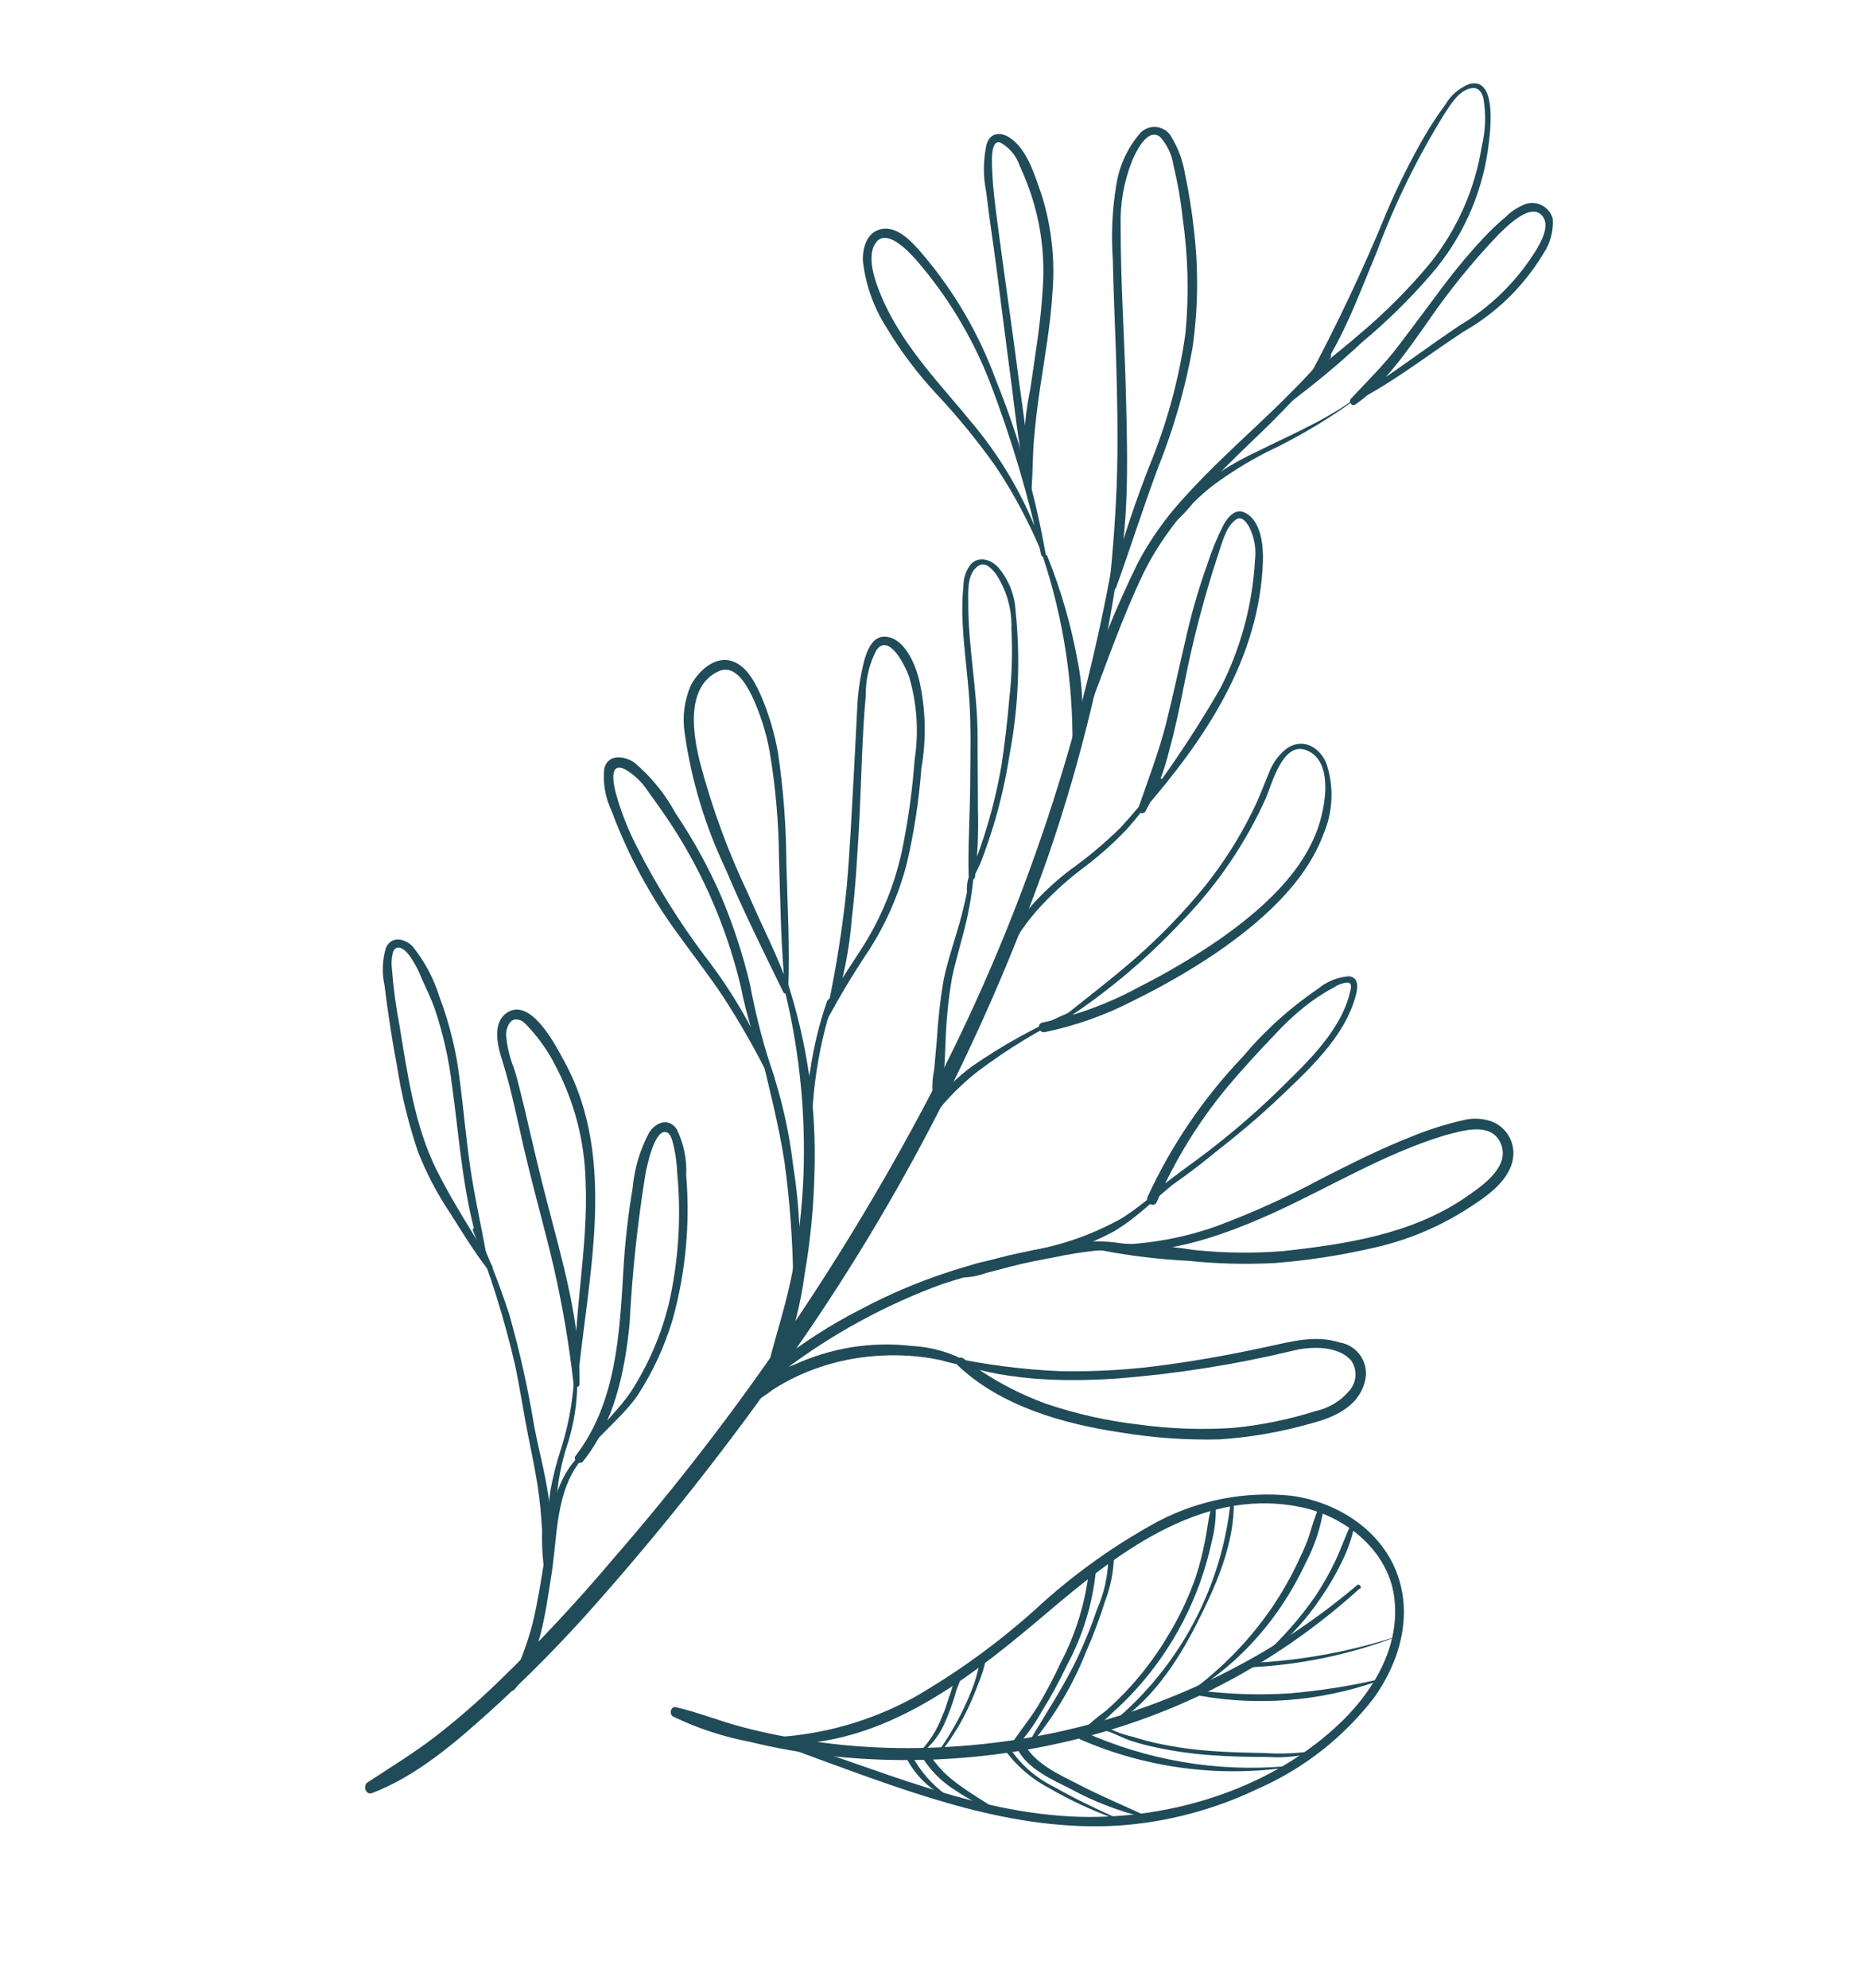 <svg width="317" height="338" viewBox="0 0 317 338" fill="none" xmlns="http://www.w3.org/2000/svg">
<path d="M98.884 248.137C101.529 244.108 105.618 241.273 108.356 237.386C111.012 233.337 113.056 228.919 114.421 224.275C116.608 216.333 117.379 208.069 116.697 199.862C116.835 197.151 116.279 194.451 115.084 192.015C113.728 189.999 111.54 190.82 110.4 192.58C108.839 195.499 107.884 198.703 107.592 201.998C106.812 206.606 106.287 211.253 106.019 215.918C105.372 226.838 104.818 238.533 97.899 247.54C97.337 248.239 98.584 249.207 99.147 248.509C104.465 241.823 106.24 233.42 107.07 225.098C107.504 216.549 108.407 208.03 109.775 199.58C110.003 198.445 111.342 191.644 113.464 192.577C114.186 192.911 114.429 194.364 114.605 195.035C114.923 196.464 115.11 197.919 115.163 199.382C115.888 206.887 115.4 214.46 113.72 221.812C112.443 226.93 110.357 231.813 107.54 236.277C104.852 240.454 100.726 243.574 98.415 247.929C98.389 248.004 98.391 248.086 98.419 248.161C98.447 248.235 98.5 248.298 98.569 248.338C98.638 248.379 98.718 248.394 98.797 248.382C98.876 248.369 98.948 248.33 99.002 248.271L98.884 248.137Z" fill="#204B59"/>
<path d="M98.329 247.703C93.685 252.641 93.477 259.228 92.516 265.572C91.989 269.046 91.412 272.532 90.6 275.97C89.655 279.636 88.296 283.182 86.548 286.542C86.237 287.147 87.036 287.875 87.489 287.288C91.883 282.029 92.721 274.367 93.771 267.835C94.821 261.302 94.409 253.719 98.852 248.228C99.121 247.882 98.629 247.376 98.329 247.703Z" fill="#204B59"/>
<path d="M97.692 231.358C97.733 236.431 96.967 241.479 95.424 246.314C94.672 248.596 94.074 250.926 93.634 253.288C93.457 254.415 93.34 255.55 93.282 256.688C93.096 257.701 93.17 258.744 93.496 259.72C93.536 259.79 93.595 259.849 93.666 259.889C93.737 259.929 93.817 259.949 93.898 259.948C93.98 259.946 94.059 259.923 94.129 259.88C94.198 259.837 94.254 259.776 94.292 259.704C94.58 258.723 94.676 257.697 94.577 256.68C94.609 255.431 94.732 254.214 94.848 252.97C95.157 250.482 95.707 248.03 96.493 245.648C97.973 241.03 98.483 236.157 97.99 231.335C97.981 231.301 97.959 231.271 97.929 231.254C97.898 231.236 97.862 231.231 97.827 231.24C97.793 231.249 97.764 231.271 97.746 231.301C97.728 231.332 97.723 231.368 97.732 231.403L97.692 231.358Z" fill="#204B59"/>
<path d="M98.191 235.583C99.817 217.542 105.172 197.395 96.012 180.553C94.69 178.142 90.611 169.948 86.565 172C83.583 173.581 84.573 177.677 85.371 180.197C87.087 185.592 88.126 191.246 89.462 196.768C90.935 203.025 92.718 209.202 94.172 215.492C95.682 222.082 96.811 228.754 97.555 235.473C97.581 235.586 97.645 235.686 97.736 235.757C97.827 235.829 97.94 235.867 98.055 235.865C98.171 235.864 98.282 235.823 98.372 235.75C98.461 235.677 98.523 235.575 98.546 235.462C98.79 225.006 95.665 214.55 93.07 204.534C91.719 199.374 90.462 193.942 89.238 188.639C88.624 186.292 88.145 183.936 87.401 181.623C86.656 179.782 86.202 177.836 86.056 175.855C86.117 174.929 86.567 173.378 87.72 173.352C88.873 173.326 89.439 174.225 89.996 174.768C91.76 176.686 93.253 178.836 94.431 181.16C97.65 187.233 99.415 193.971 99.586 200.843C100.106 212.422 97.34 223.897 97.834 235.483C97.874 235.638 98.069 235.642 98.067 235.422L98.191 235.583Z" fill="#204B59"/>
<path d="M80.45 209.272C83.418 216.723 85.813 224.39 87.615 232.205C88.244 235.238 88.743 238.305 89.301 241.384C89.963 245.07 90.812 248.735 91.396 252.441C91.813 255.088 92.035 257.621 92.193 260.226C92.13 262.454 92.243 264.682 92.53 266.892C92.685 267.485 93.469 267.418 93.664 266.898C94.136 264.971 94.231 262.971 93.944 261.008C93.81 258.81 93.592 256.607 93.264 254.405C92.689 250.421 91.624 246.565 90.856 242.576C89.813 236.17 88.402 229.83 86.629 223.587C85.013 218.614 83.117 213.736 80.952 208.975C80.871 208.666 80.322 208.892 80.409 209.118L80.45 209.272Z" fill="#204B59"/>
<path d="M82.709 213.367C81.825 208.306 80.657 203.319 79.935 198.243C79.213 193.167 78.827 188.527 78.185 183.65C77.619 178.802 76.456 174.042 74.722 169.479C73.754 166.362 72.207 163.457 70.159 160.915C68.778 159.54 66.538 159.107 65.621 161.194C65.011 163.293 64.937 165.511 65.406 167.646C65.967 172.213 66.657 176.746 67.509 181.264C68.282 186.218 69.477 191.097 71.08 195.848C72.534 199.533 74.381 203.051 76.589 206.341C78.619 209.559 80.643 212.86 82.982 215.887C83.317 216.323 83.938 215.636 83.715 215.309C80.591 209.814 77.043 204.596 74.229 198.91C70.494 191.398 69.285 182.563 67.94 174.37C67.344 171.272 66.921 168.143 66.673 164.998C66.525 163.985 66.573 162.952 66.815 161.956C67.483 160.183 69.079 161.639 69.764 162.673C70.574 163.859 71.243 165.137 71.755 166.479C72.524 168.152 73.313 169.792 73.941 171.558C75.334 175.699 76.305 179.97 76.838 184.306C78.206 194.065 78.742 204.124 81.979 213.531C82.002 213.62 82.06 213.696 82.139 213.742C82.219 213.788 82.313 213.801 82.402 213.778C82.492 213.755 82.568 213.697 82.614 213.618C82.661 213.538 82.674 213.444 82.65 213.355L82.709 213.367Z" fill="#204B59"/>
<path d="M202.583 198.43C198.309 200.982 194.876 204.638 190.641 207.236C185.969 209.83 180.902 211.641 175.644 212.597C170.435 213.796 165.439 214.856 160.501 216.563C155.686 218.175 151.012 220.183 146.528 222.565C141.382 225.181 136.511 228.303 131.987 231.886C131.262 232.49 132.241 233.805 133.032 233.239C141.326 226.921 150.528 221.89 160.326 218.318C165.299 216.726 170.353 215.402 175.468 214.352C180.338 213.407 185.038 211.739 189.414 209.404C194.364 206.481 198.054 202.014 202.956 198.801C202.999 198.763 203.027 198.713 203.035 198.657C203.044 198.601 203.033 198.544 203.004 198.496C202.975 198.448 202.93 198.411 202.876 198.393C202.823 198.375 202.765 198.376 202.712 198.396L202.583 198.43Z" fill="#204B59"/>
<path d="M133.021 166.67C135.807 177.386 137.031 188.448 136.653 199.515C136.457 205.052 135.843 210.567 134.815 216.012C133.786 221.464 132.073 226.626 130.705 231.947C130.412 233.043 132.118 233.864 132.625 232.739C134.692 227.535 136.115 222.099 136.862 216.551C137.813 211.016 138.359 205.418 138.496 199.804C138.918 188.501 137.309 177.215 133.744 166.481C133.63 166.042 132.899 166.206 133.021 166.67Z" fill="#204B59"/>
<path d="M189.853 91.941C184.474 124.123 174.125 155.28 159.176 184.299C144.138 213.355 125.675 240.512 104.179 265.192C98.067 272.441 91.588 279.373 84.767 285.961C81.325 289.306 77.697 292.456 73.901 295.395C70.264 298.166 66.364 300.566 62.543 303.055C61.649 303.648 62.198 305.323 63.301 304.897C70.83 302.015 77.384 296.357 83.306 291.029C89.745 285.191 95.847 278.991 101.581 272.46C112.491 260.119 122.732 247.205 132.26 233.772C151.641 206.854 167.075 177.313 178.095 146.045C184.166 128.523 188.411 110.423 190.761 92.034C190.834 91.573 190.029 91.453 189.956 91.913L189.853 91.941Z" fill="#204B59"/>
<path d="M195.633 203.944C199.494 201.514 203.192 198.832 206.702 195.918C210.28 193.133 213.747 190.241 217.05 187.143C222.308 182.127 228.764 176.412 230.609 169.12C230.92 167.881 231.096 166.235 229.435 166.009C227.539 166.141 225.73 166.856 224.255 168.055C219.433 171.322 215.089 175.243 211.347 179.705C204.673 186.697 199.204 194.742 195.161 203.516C194.687 204.55 196.251 205.463 196.719 204.403C199.797 197.281 203.888 190.638 208.867 184.682C211.394 181.678 214.083 178.768 216.793 175.936C218.368 174.214 220.072 172.616 221.892 171.155C223.47 169.903 225.158 168.797 226.935 167.849C227.6 167.407 228.366 167.14 229.162 167.073C230.245 167.203 229.56 168.595 229.445 169.314C227.535 176.044 221.548 181.334 216.811 186.02C213.55 189.15 210.133 192.115 206.574 194.903C202.893 197.825 198.853 200.426 195.369 203.572C195.323 203.606 195.293 203.656 195.284 203.713C195.276 203.769 195.29 203.827 195.324 203.873C195.358 203.919 195.409 203.949 195.465 203.958C195.522 203.966 195.58 203.952 195.626 203.918L195.633 203.944Z" fill="#204B59"/>
<path d="M187.555 212.427C197.236 213.861 207.033 210.468 215.744 206.616C225.634 202.206 235.125 196.275 245.637 193.081C248.661 192.289 253.741 190.6 255.287 194.606C256.833 198.611 251.68 201.918 249.037 203.741C239.955 209.868 228.993 211.553 218.259 212.738C213.203 213.149 208.121 213.086 203.078 212.552C197.995 211.768 192.856 211.399 187.713 211.448C187.093 211.611 186.798 212.487 187.532 212.654C192.294 213.565 197.114 214.145 201.958 214.389C206.888 214.905 211.852 215.034 216.803 214.773C222.3 214.345 227.758 213.514 233.134 212.288C238.751 211.094 244.118 208.932 248.995 205.902C252.212 203.846 256.614 201.15 257.302 197.028C257.518 195.718 257.276 194.374 256.617 193.221C255.958 192.069 254.923 191.178 253.684 190.698C252.078 190.133 250.337 190.069 248.693 190.516C245.796 191.184 242.956 192.084 240.204 193.208C234.869 195.294 229.746 197.876 224.631 200.484C218.871 203.575 212.906 206.27 206.779 208.55C200.676 210.697 194.243 211.756 187.774 211.681C187.412 211.775 187.256 212.34 187.658 212.4L187.555 212.427Z" fill="#204B59"/>
<path d="M194.03 212.165C189.33 210.811 184.353 210.726 179.607 211.917C176.962 212.362 174.324 212.832 171.539 213.479L167.56 214.521C166.219 214.729 164.922 215.161 163.725 215.801C163.59 215.89 163.485 216.019 163.426 216.17C163.368 216.322 163.359 216.487 163.4 216.644C163.441 216.801 163.53 216.941 163.655 217.044C163.781 217.148 163.935 217.209 164.097 217.22C165.35 217.149 166.586 216.891 167.762 216.453L171.741 215.411C174.325 214.734 176.691 214.28 179.193 213.817C181.6 213.296 184.033 212.907 186.482 212.653C188.964 212.549 191.451 212.711 193.898 213.136C194.502 213.226 194.525 212.366 194.03 212.165Z" fill="#204B59"/>
<path d="M161.113 231.233C170.162 234.79 180.75 235.049 190.188 234.396C200.166 233.602 210.067 232.032 219.801 229.701C222.773 228.923 227.533 228.751 229.789 231.358C230.324 232.139 230.578 233.078 230.509 234.022C230.44 234.966 230.053 235.86 229.411 236.557C227.941 238.28 225.943 239.471 223.727 239.947C219.192 241.38 214.519 242.336 209.785 242.799C204.372 243.164 198.936 242.971 193.564 242.223C188.273 241.613 183.062 240.446 178.017 238.742C172.908 236.894 168.114 234.273 163.805 230.969C163.093 230.466 162.257 231.595 162.878 232.176C170.222 239.129 180.839 242.138 190.722 243.602C196.213 244.51 201.779 244.898 207.344 244.762C212.611 244.42 217.827 243.516 222.902 242.065C226.855 241.03 230.976 239.262 232.096 234.999C232.303 234.273 232.354 233.511 232.245 232.764C232.136 232.017 231.869 231.302 231.462 230.666C231.056 230.03 230.518 229.487 229.886 229.074C229.253 228.661 228.54 228.387 227.793 228.269C223.639 226.959 219.48 228.159 215.505 229.007C210.044 230.189 204.516 231.223 198.973 231.986C192.786 232.893 186.534 233.285 180.283 233.159C173.879 232.886 167.511 232.064 161.249 230.701C161.207 230.677 161.16 230.662 161.112 230.659C161.064 230.656 161.015 230.663 160.97 230.681C160.925 230.7 160.885 230.728 160.852 230.763C160.819 230.799 160.795 230.842 160.782 230.889C160.768 230.935 160.765 230.984 160.773 231.032C160.781 231.08 160.8 231.125 160.828 231.164C160.857 231.204 160.893 231.236 160.936 231.26C160.979 231.283 161.026 231.296 161.074 231.298L161.113 231.233Z" fill="#204B59"/>
<path d="M164.608 231.613C161.687 229.979 158.427 229.04 155.082 228.87C151.621 228.47 148.12 228.551 144.68 229.114C141.336 229.681 138.08 230.682 134.995 232.091C131.718 233.239 128.801 235.229 126.539 237.862C126.079 238.533 126.863 239.1 127.514 238.847C128.883 238.1 130.193 237.25 131.432 236.305C132.816 235.416 134.26 234.623 135.754 233.932C138.741 232.567 141.892 231.594 145.129 231.036C148.306 230.495 151.536 230.334 154.75 230.556C156.504 230.674 158.248 230.917 159.966 231.285C161.418 231.701 162.89 232.043 164.376 232.308C164.738 232.213 164.824 231.805 164.557 231.627L164.608 231.613Z" fill="#204B59"/>
<path d="M134.044 168.36C134.323 161.202 133.948 154.078 133.735 146.939C133.711 140.605 133.236 134.281 132.314 128.015C131.721 124.658 130.742 121.381 129.397 118.249C128.374 115.925 126.774 112.871 124.027 112.295C121.281 111.719 118.601 114.35 117.453 116.608C116.374 119.142 116.022 121.926 116.438 124.647C117.563 132.619 119.892 140.374 123.345 147.648C126.344 154.774 129.78 161.675 133.179 168.641C133.341 169.26 134.444 168.834 134.29 168.35C132.376 162.732 129.56 157.46 127.26 152.053C123.883 144.977 121.166 137.605 119.146 130.03C117.903 125.284 116.406 116.827 122.194 114.153C124.882 112.925 126.77 116.125 127.809 118.196C129.229 121.194 130.253 124.363 130.858 127.624C131.898 133.75 132.441 139.95 132.483 146.164C132.732 153.652 132.787 161.136 133.573 168.566C133.572 168.646 133.603 168.724 133.66 168.781C133.716 168.839 133.793 168.872 133.874 168.873C133.955 168.873 134.033 168.842 134.09 168.786C134.148 168.729 134.181 168.652 134.182 168.572L134.044 168.36Z" fill="#204B59"/>
<path d="M140.677 170.178C139.348 174.006 138.384 177.95 137.798 181.959C137.041 185.761 136.906 189.659 137.398 193.503C137.493 193.865 138.049 193.774 138.044 193.334C138.025 185.526 139.244 177.764 141.657 170.335C141.82 169.796 140.988 169.573 140.793 170.093L140.677 170.178Z" fill="#204B59"/>
<path d="M140.051 174.532C142.45 169.984 145.091 165.565 147.961 161.297C150.773 156.837 152.879 151.971 154.206 146.871C155.453 141.534 156.285 136.109 156.694 130.644C157.58 125.595 157.436 120.419 156.271 115.428C155.595 112.849 153.786 108.471 150.583 108.262C148.418 108.112 147.486 110.562 146.992 112.262C146.266 115.072 145.854 117.954 145.763 120.854L145.216 131.417C144.852 137.935 144.554 144.492 143.976 151.038C143.287 157.688 142.253 164.298 140.879 170.842C140.859 170.977 140.889 171.115 140.963 171.23C141.038 171.344 141.151 171.427 141.283 171.464C141.415 171.501 141.555 171.488 141.678 171.428C141.801 171.369 141.898 171.266 141.951 171.14C143.493 166.291 144.469 161.281 144.861 156.209C145.485 151.001 145.798 145.765 146.085 140.534C146.497 133.039 146.571 125.522 147.244 118.178C147.202 115.534 147.817 112.92 149.034 110.57C151.21 107.491 154.033 113.423 154.602 115.066C155.954 119.653 156.276 124.482 155.544 129.208C155.161 134.449 154.431 139.659 153.361 144.804C152.14 150.427 149.96 155.8 146.918 160.688C144.237 165.001 140.888 169.296 139.453 174.358C139.52 174.616 139.801 174.846 139.947 174.56L140.051 174.532Z" fill="#204B59"/>
<path d="M129.261 178.461C130.761 184.822 132.416 191.142 133.419 197.605C134.316 204.23 134.81 210.904 134.897 217.589C134.92 217.711 134.985 217.821 135.081 217.901C135.177 217.98 135.297 218.023 135.421 218.023C135.546 218.023 135.666 217.98 135.762 217.901C135.858 217.822 135.923 217.712 135.947 217.59C136.261 210.995 135.891 204.385 134.84 197.867C134.036 191.159 132.396 184.579 129.959 178.278C129.851 177.865 129.14 177.996 129.261 178.461Z" fill="#204B59"/>
<path d="M131.676 183.149C129.917 178.012 128.539 172.752 127.555 167.413C126.331 162.266 124.68 157.231 122.619 152.359C120.483 147.459 117.904 142.765 114.914 138.333C113.125 135.011 110.721 132.058 107.83 129.631C106.062 128.467 103.371 128.207 102.757 130.711C102.505 133.144 102.928 135.598 103.98 137.806C106.812 145.456 110.718 152.666 115.579 159.219C118.045 162.626 120.627 165.947 122.952 169.445C125.866 173.922 128.512 178.568 130.875 183.358C130.983 183.771 131.79 183.477 131.65 183.155C128.683 175.752 124.697 168.798 119.806 162.495C115.485 156.738 111.673 150.615 108.415 144.198C106.893 141.285 105.675 138.223 104.779 135.061C104.347 133.41 103.435 129.293 106.451 130.901C107.933 131.808 109.196 133.03 110.15 134.481C111.307 136.053 112.419 137.663 113.531 139.274C116.204 143.24 118.537 147.424 120.507 151.782C122.803 156.842 124.616 162.108 125.924 167.509C126.995 172.994 128.682 178.341 130.954 183.448C131.076 183.912 131.901 183.586 131.755 183.238L131.676 183.149Z" fill="#204B59"/>
<path d="M182.364 171.941C176.353 174.488 170.619 177.643 165.253 181.357C163.062 183.002 161.053 184.877 159.262 186.95C157.29 188.854 155.812 191.209 154.957 193.812C154.853 194.363 155.559 194.95 156.026 194.414C156.743 193.378 157.381 192.289 157.934 191.157C158.725 189.896 159.611 188.696 160.584 187.569C162.356 185.556 164.315 183.714 166.433 182.068C171.44 178.316 176.803 175.065 182.446 172.361C182.782 172.273 182.504 171.739 182.311 171.845L182.364 171.941Z" fill="#204B59"/>
<path d="M179.56 174.412C187.448 169.429 194.662 163.454 201.025 156.634C206.977 150.532 211.81 143.435 215.304 135.666C216.327 133.248 218.229 125.748 222.402 127.66C226.575 129.571 225.449 136.344 224.494 139.654C222.021 148.241 214.338 154.857 207.272 159.822C202.928 162.795 198.39 165.475 193.689 167.845C188.541 170.651 183.008 172.685 177.267 173.882C176.234 174.153 176.639 175.701 177.693 175.508C182.967 174.409 188.066 172.591 192.845 170.106C197.617 167.77 202.226 165.117 206.643 162.165C214.038 157.085 221.947 150.383 225.119 141.724C226.723 137.921 226.875 133.663 225.547 129.758C224.317 126.855 221.302 125.357 218.616 127.438C217.41 128.439 216.475 129.727 215.897 131.183C214.969 133.438 214.125 135.699 213.041 137.885C210.826 142.387 208.135 146.64 205.015 150.572C201.406 155.017 197.426 159.149 193.118 162.922C188.626 166.856 183.889 170.384 179.298 174.15C179.065 174.211 179.426 174.64 179.587 174.515L179.56 174.412Z" fill="#204B59"/>
<path d="M197.274 132.614C195.173 135.455 192.918 138.18 190.521 140.778C187.907 143.339 185.099 145.696 182.124 147.829C179.379 149.891 176.877 152.257 174.665 154.882C172.502 157.251 170.816 160.013 169.7 163.018C169.673 163.08 169.658 163.146 169.656 163.213C169.654 163.281 169.665 163.348 169.69 163.41C169.714 163.473 169.75 163.531 169.796 163.579C169.843 163.628 169.898 163.667 169.96 163.695C170.021 163.722 170.088 163.737 170.155 163.739C170.222 163.74 170.29 163.729 170.352 163.705C170.415 163.681 170.473 163.644 170.522 163.598C170.571 163.552 170.61 163.496 170.637 163.435C171.537 162.124 172.168 160.635 173.003 159.287C173.975 157.742 175.069 156.275 176.272 154.902C178.577 152.306 181.129 149.939 183.892 147.834C186.665 145.787 189.254 143.504 191.631 141.011C193.857 138.469 195.922 135.792 197.816 132.996C198.052 132.631 197.464 132.178 197.195 132.524L197.274 132.614Z" fill="#204B59"/>
<path d="M194.351 137.9C204.961 125.694 214.239 111.99 214.785 95.307C214.854 92.725 214.446 88.532 211.75 87.198C210.063 86.344 208.804 87.97 208.067 89.266C206.971 91.435 206.046 93.686 205.302 95.999C203.777 100.278 202.523 104.648 201.549 109.083C200.434 113.786 199.461 118.506 198.261 123.204C197.062 127.901 195.221 132.683 193.576 137.469C193.35 138.19 194.398 138.605 194.786 137.979C196.613 134.711 197.981 131.209 198.852 127.57C199.894 123.851 200.663 120.039 201.413 116.259C202.872 108.817 204.795 101.473 207.168 94.27C207.815 92.419 208.384 89.844 209.97 88.519C211.048 87.575 211.836 88.582 212.43 89.584C213.321 91.34 213.668 93.323 213.424 95.278C213 102.866 210.992 110.284 207.53 117.055C203.428 124.147 198.879 130.973 193.913 137.491C193.715 137.791 194.095 138.188 194.429 137.88L194.351 137.9Z" fill="#204B59"/>
<path d="M165.237 146.821C164.803 150.253 164.114 153.65 163.176 156.981C162.24 160.258 161.102 163.506 160.432 166.851C159.887 170.133 159.518 173.441 159.328 176.761L158.865 181.955C158.492 183.714 158.461 185.528 158.774 187.299C158.889 187.737 159.597 187.91 159.831 187.435C160.335 185.989 160.563 184.461 160.502 182.932C160.631 181.106 160.728 179.261 160.804 177.339C160.906 173.62 161.273 169.913 161.903 166.246C162.6 163.003 163.596 159.848 164.352 156.618C165.092 153.371 165.557 150.068 165.742 146.744C165.661 146.434 165.272 146.426 165.251 146.872L165.237 146.821Z" fill="#204B59"/>
<path d="M164.951 152.795C164.411 150.731 166.134 148.35 166.859 146.479C167.584 144.607 168.312 142.432 168.945 140.419C170.131 136.501 171.04 132.504 171.666 128.459C173.212 120.366 173.566 112.092 172.717 103.899C172.577 101.139 171.518 98.506 169.708 96.417C168.424 95.099 166.449 94.514 165.11 95.939C164.315 96.946 163.873 98.185 163.853 99.466C163.639 101.677 163.593 103.901 163.717 106.118C163.932 110.417 164.547 114.666 164.846 118.971C165.17 123.793 165.016 128.685 164.99 133.543C164.965 138.402 164.596 143.846 164.729 148.994C164.871 149.535 165.703 149.759 165.812 149.123C166.273 145.239 166.438 141.325 166.308 137.416C166.316 133.334 166.245 129.162 166.254 125.191C166.243 117.558 164.64 110.066 164.662 102.452C164.662 100.66 164.479 98.062 165.895 96.616C167.311 95.17 168.492 96.515 169.345 97.559C171.196 100.344 172.126 103.638 172.005 106.979C172.213 110.871 172.099 114.773 171.664 118.646C171.336 122.454 170.898 126.262 170.336 130.021C169.644 134.069 168.669 138.064 167.42 141.976C166.8 143.931 166.088 145.853 165.37 147.751C164.915 148.515 164.617 149.361 164.492 150.241C164.367 151.121 164.418 152.016 164.641 152.876C164.689 153.056 164.999 152.975 164.951 152.795Z" fill="#204B59"/>
<path d="M189.765 100.04C192.25 93.187 194.43 86.221 196.999 79.373C199.597 72.886 201.535 66.154 202.782 59.279C203.748 52.651 203.843 45.926 203.065 39.275C202.723 36.022 202.208 32.788 201.523 29.59C201.182 27.419 200.429 25.333 199.306 23.444C199.07 22.959 198.718 22.538 198.282 22.22C197.846 21.901 197.338 21.694 196.803 21.616C196.268 21.539 195.722 21.594 195.213 21.776C194.703 21.957 194.246 22.261 193.881 22.66C191.696 25.216 190.283 28.34 189.806 31.666C189.144 35.769 188.956 39.934 189.247 44.079C189.362 49.369 189.588 54.658 189.78 59.928C189.976 66.685 190.146 73.45 189.979 80.192C189.812 86.934 189.278 93.332 188.662 99.833C188.604 100.455 189.609 100.605 189.726 99.996C192.088 89.508 191.753 78.321 191.496 67.638C191.268 57.912 190.567 48.172 190.585 38.436C190.469 34.611 191.145 30.802 192.57 27.248C193.19 25.818 195.14 21.668 197.269 23.261C198.51 24.632 199.313 26.341 199.577 28.17C200.287 31.076 200.802 34.026 201.116 37.001C202.055 43.494 202.221 50.075 201.613 56.608C200.61 63.826 198.755 70.9 196.087 77.683C193.195 84.864 190.75 92.215 188.764 99.696C188.746 99.76 188.742 99.828 188.75 99.894C188.758 99.96 188.78 100.024 188.813 100.082C188.846 100.14 188.89 100.19 188.943 100.231C188.996 100.272 189.056 100.302 189.12 100.319C189.185 100.337 189.252 100.342 189.318 100.333C189.385 100.325 189.449 100.303 189.507 100.27C189.565 100.237 189.615 100.193 189.656 100.14C189.697 100.088 189.727 100.027 189.745 99.963L189.765 100.04Z" fill="#204B59"/>
<path d="M225.601 60.167C218.208 69.05 208.962 76.13 201.274 84.732C198.23 88.041 195.622 91.725 193.515 95.695C191.714 99.365 189.968 103.24 188.409 107.094C186.661 110.987 185.29 115.038 184.316 119.192C184.288 119.355 184.322 119.522 184.41 119.662C184.499 119.801 184.636 119.902 184.795 119.946C184.955 119.99 185.125 119.974 185.273 119.9C185.42 119.826 185.536 119.7 185.596 119.546C188.393 112.198 190.976 104.768 194.365 97.678C198.667 88.695 206.074 81.656 213.209 74.742C217.848 70.366 222.217 65.714 226.294 60.813C226.601 60.401 226.044 59.858 225.731 60.243L225.601 60.167Z" fill="#204B59"/>
<path d="M218.493 69.086C223.112 65.693 227.529 62.032 231.72 58.124C235.948 54.599 239.875 50.73 243.463 46.558C248.575 40.621 251.892 33.356 253.026 25.612C253.344 23.24 254.905 12.963 249.866 14.283C248.162 14.96 246.733 16.188 245.81 17.771C244.536 19.495 243.355 21.286 242.272 23.136C239.913 27.238 237.795 31.474 235.93 35.823C231.881 45.71 227.317 55.38 222.256 64.792C221.951 65.313 222.687 65.699 223.038 65.249C228.079 58.664 230.97 50.409 234.146 42.823C237.173 34.701 240.993 26.896 245.55 19.52C246.671 17.793 248.179 15.221 250.353 14.982C251.505 14.846 252.046 15.752 252.283 16.765C252.74 19.474 252.64 22.248 251.989 24.919C250.844 32.112 247.865 38.891 243.339 44.606C239.753 48.945 235.785 52.955 231.483 56.587C226.991 60.52 221.976 64.039 218.006 68.386C217.712 68.739 218.249 69.315 218.545 69.072L218.493 69.086Z" fill="#204B59"/>
<path d="M232.455 66.201C226.844 70.923 220.097 73.627 213.602 76.872C210.654 78.257 207.844 79.916 205.207 81.827C203.987 82.764 202.833 83.784 201.755 84.882C200.625 85.804 199.731 86.984 199.149 88.321C199.122 88.403 199.121 88.493 199.146 88.576C199.171 88.659 199.221 88.733 199.289 88.787C199.358 88.841 199.441 88.873 199.528 88.879C199.615 88.884 199.702 88.863 199.776 88.818C200.908 87.82 201.952 86.725 202.896 85.548C204.04 84.38 205.271 83.302 206.58 82.322C209.322 80.321 212.213 78.531 215.229 76.97C221.389 74.072 227.216 70.512 232.605 66.355C232.812 66.3 232.491 65.916 232.318 66.099L232.455 66.201Z" fill="#204B59"/>
<path d="M230.295 68.393C236.951 65.023 242.732 60.422 248.933 56.372C254.499 53.195 259.154 48.644 262.453 43.156C263.64 41.411 264.211 39.322 264.074 37.218C263.953 36.755 263.741 36.321 263.451 35.94C263.161 35.56 262.798 35.24 262.383 35C261.969 34.76 261.511 34.605 261.036 34.542C260.561 34.48 260.078 34.512 259.615 34.637C258.276 35.111 257.062 35.882 256.063 36.89C254.729 38.005 253.466 39.201 252.28 40.472C249.876 43.042 247.615 45.742 245.506 48.559C242.926 51.991 240.423 55.403 237.792 58.849C235.16 62.295 232.486 64.842 229.751 67.791C229.277 68.301 229.903 69.213 230.507 68.779C235.439 65.364 239.201 59.803 242.571 55.061C246.263 49.633 250.401 44.52 254.941 39.775C256.397 38.374 260.671 34.03 262.504 37.023C263.533 38.738 261.866 41.545 260.987 42.933C257.767 48.014 253.394 52.266 248.223 55.345C242.067 59.466 236.24 63.997 229.888 67.893C229.818 67.933 229.767 68 229.746 68.078C229.725 68.156 229.736 68.239 229.776 68.308C229.816 68.378 229.883 68.429 229.961 68.45C230.039 68.471 230.122 68.46 230.192 68.42L230.295 68.393Z" fill="#204B59"/>
<path d="M177.393 94.763C180.798 105.062 182.486 115.851 182.389 126.699C182.389 127.333 183.408 127.535 183.537 126.867C184.311 122.115 184.228 117.263 183.292 112.542C182.188 106.399 180.456 100.387 178.124 94.599C178.002 94.135 177.253 94.331 177.4 94.788L177.393 94.763Z" fill="#204B59"/>
<path d="M177.658 94.087C175.059 86.181 171.008 78.829 165.712 72.406C160.171 65.587 154.042 59.474 150.32 51.38C149.231 48.908 147.105 43.952 148.903 41.331C150.702 38.709 154.411 42.645 155.696 44.072C161.055 50.222 165.314 57.247 168.287 64.84C171.979 74.443 174.916 84.319 177.072 94.378C177.2 94.868 177.891 94.66 177.821 94.182C176.044 84.039 173.203 74.111 169.346 64.563C166.464 56.7 162.2 49.416 156.754 43.051C155.173 41.232 152.819 38.569 150.147 38.91C147.475 39.251 146.599 42.127 146.761 44.538C147.238 48.513 148.606 52.328 150.762 55.702C153.188 59.738 156.027 63.512 159.234 66.963C162.904 70.873 166.299 75.031 169.396 79.408C172.497 84.085 175.13 89.055 177.258 94.247C177.332 94.53 177.804 94.434 177.723 94.125L177.658 94.087Z" fill="#204B59"/>
<path d="M175.435 83.174C175.638 80.364 175.609 77.615 175.838 74.799C176.066 71.982 176.453 68.821 176.895 65.866C177.711 60.443 178.676 55.062 178.994 49.632C179.45 44.011 178.804 38.356 177.091 32.984C176.015 29.93 174.858 25.933 172.263 23.828C170.55 22.347 168.47 22.313 167.782 24.533C167.196 27.189 167.173 29.936 167.713 32.6C168.248 37.174 168.971 41.726 169.558 46.286C170.189 51.331 170.852 56.395 171.509 61.433C172.373 67.684 172.96 74.036 174.199 80.245C174.23 80.346 174.295 80.432 174.383 80.49C174.471 80.548 174.576 80.574 174.681 80.563C174.786 80.552 174.883 80.504 174.957 80.429C175.031 80.354 175.076 80.255 175.085 80.151C174.817 75.121 174.006 70.124 173.337 65.144C172.763 60.636 172.132 56.115 171.507 51.62C170.882 47.125 170.173 42.1 169.558 37.327C169.219 34.66 168.853 31.999 168.761 29.432C168.737 28.39 168.244 23.558 170.169 24.266C171.685 25.115 172.832 26.493 173.392 28.136C174.121 29.715 174.766 31.331 175.322 32.978C177.036 38.132 177.719 43.572 177.335 48.991C177.028 54.777 176.021 60.527 175.201 66.254C174.012 71.885 173.837 77.681 174.686 83.37C174.717 83.417 174.761 83.454 174.814 83.474C174.866 83.494 174.924 83.498 174.978 83.483C175.032 83.469 175.081 83.438 175.117 83.395C175.152 83.351 175.174 83.298 175.177 83.242L175.435 83.174Z" fill="#204B59"/>
<path d="M231.177 270.17C219.144 281.092 204.87 289.226 189.371 293.99C173.766 298.786 157.366 300.352 141.167 298.594C136.555 298.087 131.982 297.28 127.477 296.177C122.975 295.323 118.605 293.884 114.478 291.895C113.762 291.51 114.017 290.085 114.989 290.306C118.844 291.202 122.539 292.718 126.397 293.719C130.249 294.717 134.152 295.505 138.091 296.08C146.045 297.242 154.103 297.547 162.129 296.99C178.157 295.99 193.829 291.74 208.201 284.497C216.298 280.427 223.887 275.404 230.808 269.535C231.153 269.233 231.627 269.917 231.331 270.113L231.177 270.17Z" fill="#204B59"/>
<path d="M132.393 295.458C149.271 300.75 165.543 308.333 183.404 308.937C199.463 309.397 216.653 304.028 228.338 292.569C233.912 287.088 238.158 279.624 237.102 271.567C236.045 263.511 228.519 257.534 220.59 256.154C203.922 253.044 189.536 264.479 177.66 274.588C166.22 284.257 153.23 294.671 137.755 296.361C135.901 296.525 134.038 296.517 132.187 296.34C132.077 296.314 131.979 296.251 131.911 296.161C131.842 296.07 131.807 295.959 131.812 295.846C131.816 295.732 131.86 295.623 131.935 295.538C132.011 295.453 132.113 295.397 132.225 295.38C140.321 294.863 148.214 292.579 155.353 288.687C162.721 284.449 169.63 279.45 175.967 273.774C182.321 267.873 189.388 262.798 197.002 258.67C203.928 255.061 211.745 253.553 219.494 254.332C227.101 255.304 234.604 259.906 237.481 267.293C240.359 274.681 238.036 282.577 233.682 288.679C228.488 295.434 221.68 300.767 213.894 304.183C206.439 307.753 198.382 309.875 190.152 310.435C172.355 311.507 155.562 305.097 138.986 299.045C136.648 298.187 134.331 297.339 131.989 296.325C131.422 296.06 131.827 295.246 132.403 295.437L132.393 295.458Z" fill="#204B59"/>
<path d="M156.205 298.115C157.965 296.353 159.328 294.233 160.202 291.899C160.725 290.779 161.069 289.601 161.434 288.433C161.729 287.799 161.868 287.118 162.079 286.444C162.211 285.766 162.432 285.107 162.736 284.486C162.766 284.384 162.836 284.299 162.929 284.248C163.022 284.197 163.131 284.186 163.233 284.216C163.334 284.246 163.419 284.315 163.469 284.409C163.519 284.502 163.53 284.612 163.5 284.713C163.38 285.445 163.167 286.159 162.868 286.838C162.592 287.43 162.495 288.079 162.282 288.7C161.878 289.988 161.407 291.255 160.872 292.494C159.963 294.824 158.415 296.851 156.408 298.339C156.339 298.487 156.093 298.192 156.156 298.221L156.205 298.115Z" fill="#204B59"/>
<path d="M160.065 297.135C161.68 294.795 163.084 292.315 164.26 289.725C164.853 288.462 165.371 287.166 165.813 285.843C166.237 284.549 166.461 283.135 166.958 281.848C167.155 281.426 167.743 281.648 167.652 282.172C167.38 283.57 166.958 284.934 166.395 286.243C165.889 287.602 165.341 288.942 164.731 290.253C163.528 292.843 162.043 295.292 160.304 297.556C160.196 297.788 159.846 297.496 159.996 297.283L160.065 297.135Z" fill="#204B59"/>
<path d="M171.518 297.378C173.011 294.832 175.011 292.573 176.546 290.047C177.961 287.654 179.254 285.191 180.42 282.667C182.99 277.753 184.616 272.401 185.213 266.89C185.256 266.139 186.415 266.344 186.371 267.096C185.812 272.749 184.125 278.237 181.411 283.232C180.147 285.919 178.725 288.53 177.153 291.05C175.767 293.562 174.031 295.863 171.998 297.885C171.775 298.089 171.392 297.757 171.542 297.492L171.518 297.378Z" fill="#204B59"/>
<path d="M174.98 296.264C177.877 291.31 181.071 286.598 183.483 281.367C184.651 278.851 185.681 276.273 186.569 273.646C187.764 270.914 188.42 267.978 188.5 265C188.464 264.417 189.407 264.316 189.432 264.92C189.347 267.405 188.851 269.861 187.965 272.186C187.03 275.164 185.932 278.088 184.677 280.946C182.432 286.595 179.3 291.85 175.402 296.512C175.313 296.702 174.944 296.505 175.044 296.345L174.98 296.264Z" fill="#204B59"/>
<path d="M184.122 294.272C185.328 293.055 186.634 291.943 188.026 290.945C189.5 289.653 190.901 288.279 192.222 286.829C194.731 284.063 196.945 281.041 198.828 277.814C200.7 274.702 202.239 271.4 203.418 267.964C204.008 266.116 204.491 264.237 204.864 262.334C205.284 260.445 205.41 258.472 205.935 256.632C206.122 256.231 206.722 256.15 206.766 256.66C206.768 258.559 206.523 260.451 206.037 262.289C204.005 271.648 199.536 280.309 193.088 287.386C191.861 288.729 190.566 290.006 189.206 291.212C187.849 292.641 186.246 293.811 184.475 294.668C184.404 294.705 184.323 294.715 184.246 294.696C184.169 294.677 184.102 294.631 184.057 294.566C184.012 294.5 183.992 294.421 184.002 294.342C184.011 294.263 184.049 294.19 184.108 294.137L184.122 294.272Z" fill="#204B59"/>
<path d="M189.228 292.869C200.561 283.461 207.767 269.97 209.288 255.313C209.406 255.059 209.81 255.016 209.818 255.328C209.98 262.557 206.687 269.899 203.461 276.217C200.236 282.536 195.846 289.264 189.506 293.205C189.465 293.218 189.421 293.218 189.379 293.205C189.338 293.192 189.302 293.166 189.276 293.132C189.25 293.097 189.235 293.055 189.234 293.011C189.233 292.968 189.246 292.925 189.27 292.889L189.228 292.869Z" fill="#204B59"/>
<path d="M202.616 287.53C207.856 283.668 212.426 278.964 216.14 273.609C217.983 270.932 219.593 268.101 220.953 265.148C221.622 263.711 222.282 262.295 222.733 260.833C223.184 259.37 223.671 257.667 224.361 256.188C224.403 256.106 224.472 256.041 224.556 256.005C224.641 255.969 224.735 255.963 224.823 255.989C224.911 256.014 224.987 256.07 225.038 256.146C225.089 256.222 225.112 256.314 225.104 256.405C224.636 259.661 223.609 262.812 222.068 265.72C220.691 268.694 219.042 271.534 217.142 274.205C213.287 279.642 208.389 284.253 202.736 287.766C202.677 287.893 202.463 287.639 202.596 287.572L202.616 287.53Z" fill="#204B59"/>
<path d="M214.693 281.657C218.053 278.613 221.061 275.198 223.658 271.478C224.952 269.525 226.108 267.485 227.118 265.371C228.103 263.258 228.857 261.036 229.835 259.047C229.878 258.998 229.936 258.963 230 258.949C230.064 258.935 230.131 258.943 230.19 258.97C230.25 258.998 230.298 259.045 230.329 259.103C230.36 259.161 230.371 259.227 230.36 259.292C229.937 261.45 229.221 263.54 228.233 265.505C227.221 267.621 226.043 269.653 224.71 271.582C222.099 275.527 218.844 279.003 215.083 281.864C215.014 282.012 214.725 281.698 214.847 281.6L214.693 281.657Z" fill="#204B59"/>
<path d="M237.635 278.274C229.474 281.392 220.869 283.169 212.154 283.536C211.687 283.549 211.617 282.822 212.084 282.808C220.772 282.469 229.377 280.93 237.655 278.232L237.635 278.274Z" fill="#204B59"/>
<path d="M234.05 285.969C224.377 289.3 214.029 290.118 203.977 288.344C203.88 288.309 203.799 288.241 203.747 288.152C203.695 288.063 203.676 287.958 203.694 287.856C203.711 287.754 203.763 287.661 203.841 287.593C203.919 287.525 204.018 287.487 204.121 287.485C209.139 288.112 214.206 288.268 219.257 287.952C224.199 287.537 229.108 286.782 233.949 285.69C233.986 285.677 234.027 285.678 234.062 285.695C234.098 285.711 234.125 285.741 234.139 285.778C234.152 285.815 234.15 285.856 234.133 285.892C234.117 285.927 234.087 285.955 234.05 285.969Z" fill="#204B59"/>
<path d="M224.13 297.812C221.372 298.638 218.492 298.96 215.626 298.764C212.5 298.774 209.361 298.7 206.239 298.481C203.085 298.271 199.951 297.842 196.858 297.197C195.385 296.899 193.929 296.522 192.498 296.065C190.844 295.552 189.344 294.596 187.641 294.188C187.557 294.149 187.493 294.078 187.461 293.991C187.43 293.904 187.434 293.808 187.473 293.724C187.513 293.64 187.583 293.575 187.67 293.543C187.757 293.511 187.853 293.515 187.937 293.554C189.44 294.379 191.054 294.984 192.729 295.35C194.132 295.798 195.544 296.173 196.985 296.484C199.906 297.104 202.867 297.521 205.846 297.731C208.927 297.984 212.003 298.028 215.069 298.093C218.09 298.297 221.127 298.14 224.114 297.625C224.114 297.625 224.262 297.694 224.114 297.625L224.13 297.812Z" fill="#204B59"/>
<path d="M218.612 300.593C206.734 302.218 194.654 300.549 183.682 295.765C183.545 295.668 183.446 295.525 183.403 295.361C183.36 295.198 183.376 295.024 183.447 294.871C183.519 294.717 183.642 294.594 183.794 294.522C183.947 294.449 184.12 294.433 184.283 294.476C195.028 299.322 206.834 301.345 218.596 300.354C218.722 300.412 218.778 300.567 218.612 300.593Z" fill="#204B59"/>
<path d="M194.729 309.069C190.311 307.999 186.052 306.361 182.057 304.193C178.869 302.579 174.699 300.764 173.035 297.416C172.684 296.687 173.873 296.057 174.286 296.764C176.281 300.061 180.146 301.759 183.451 303.453C187.177 305.396 191.082 307.009 194.887 308.783C194.938 308.806 194.976 308.848 194.995 308.901C195.014 308.953 195.012 309.011 194.988 309.061C194.964 309.112 194.922 309.151 194.87 309.17C194.818 309.189 194.76 309.187 194.71 309.163L194.729 309.069Z" fill="#204B59"/>
<path d="M189.665 309.282C185.706 307.862 181.885 306.081 178.25 303.963C175.194 302.339 172.57 300.005 170.598 297.155C170.285 296.675 171.061 296.162 171.323 296.644C173.204 299.712 175.909 302.185 179.128 303.78C182.564 305.741 186.16 307.469 189.754 309.092L189.675 309.261L189.665 309.282Z" fill="#204B59"/>
<path d="M169.442 308.092C166.984 307.131 164.64 305.9 162.452 304.423C160.225 303.046 158.339 301.182 156.933 298.969C156.869 298.834 156.855 298.68 156.894 298.536C156.932 298.391 157.021 298.264 157.144 298.179C157.267 298.094 157.416 298.055 157.565 298.07C157.713 298.085 157.851 298.153 157.954 298.261C158.707 299.308 159.523 300.307 160.398 301.253C161.301 302.127 162.27 302.931 163.295 303.657C165.338 305.15 167.54 306.408 169.643 307.825C169.812 307.903 169.632 308.18 169.505 308.121L169.442 308.092Z" fill="#204B59"/>
<path d="M160.915 305.636C157.973 304.171 155.582 301.794 154.095 298.856C154.064 298.796 154.045 298.73 154.04 298.663C154.034 298.595 154.042 298.528 154.063 298.463C154.083 298.399 154.116 298.339 154.16 298.287C154.203 298.235 154.256 298.192 154.316 298.161C154.376 298.13 154.442 298.111 154.509 298.105C154.576 298.099 154.644 298.107 154.708 298.127C154.772 298.147 154.831 298.18 154.883 298.224C154.934 298.267 154.977 298.32 155.007 298.38C156.447 301.145 158.522 303.523 161.063 305.319C161.089 305.346 161.107 305.38 161.113 305.418C161.12 305.455 161.115 305.494 161.098 305.528C161.082 305.563 161.056 305.592 161.023 305.611C160.991 305.63 160.953 305.639 160.915 305.636Z" fill="#204B59"/>
</svg>
